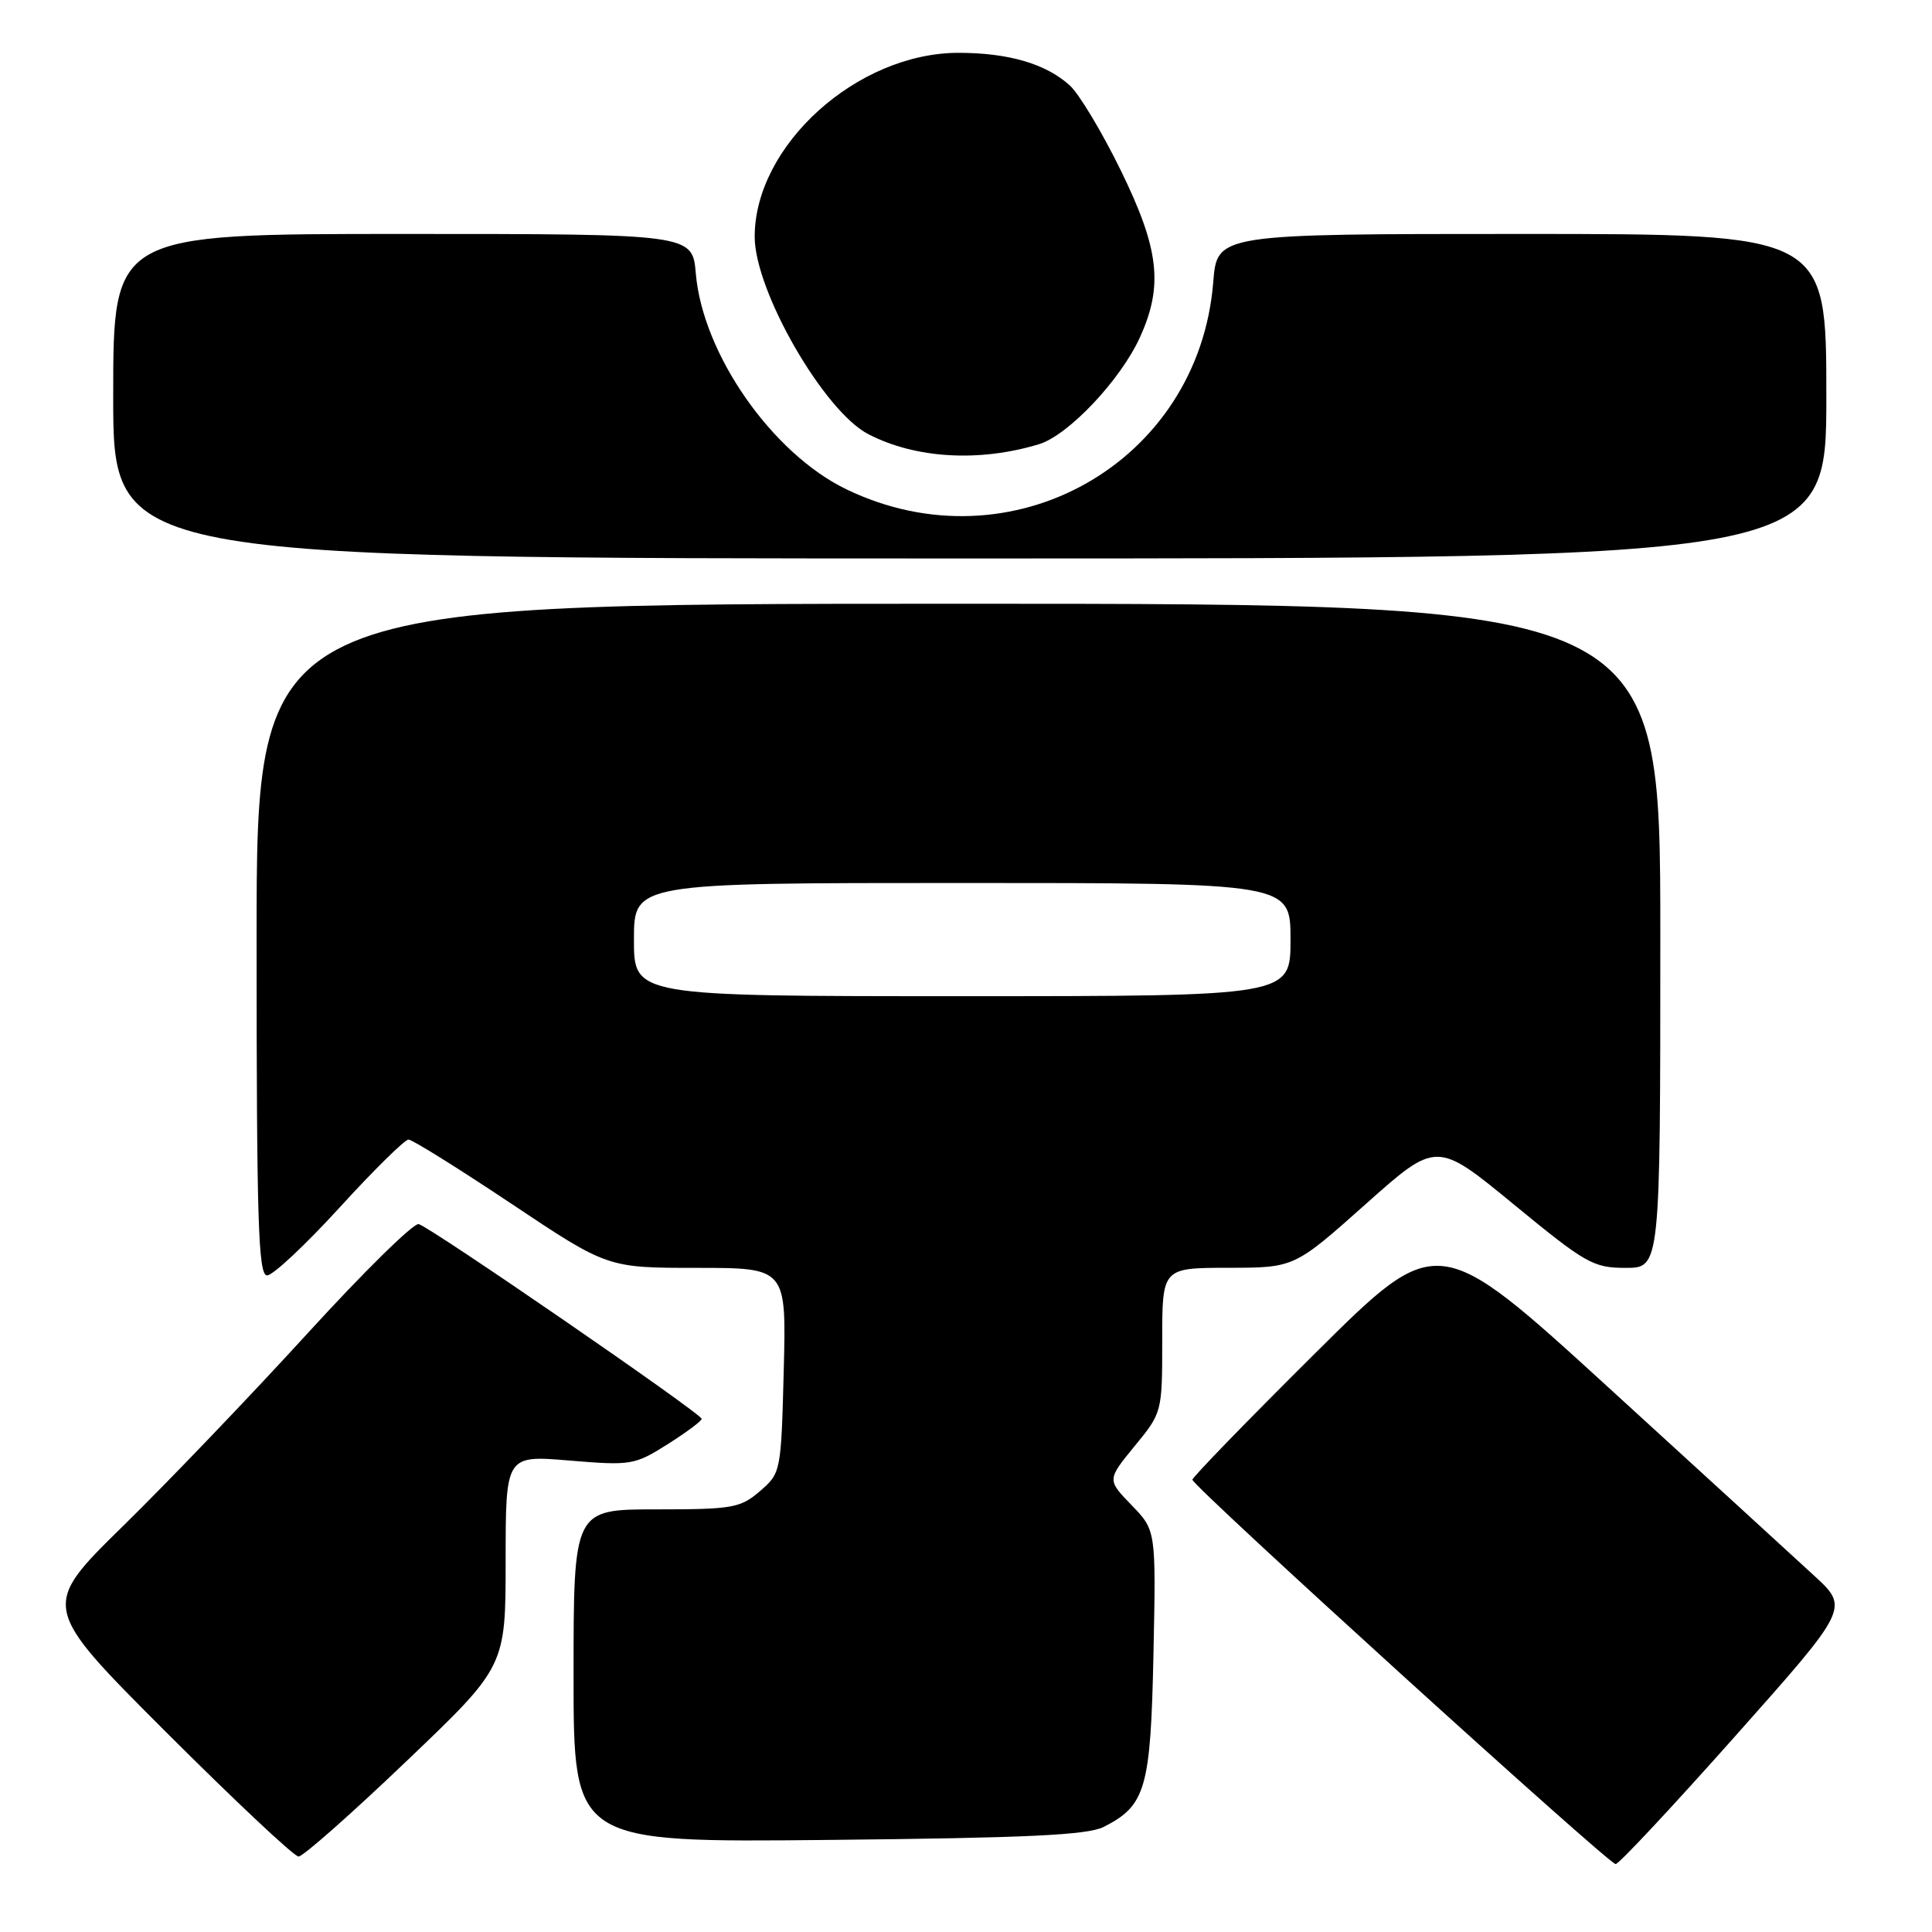 <?xml version="1.0" encoding="UTF-8" standalone="no"?>
<!DOCTYPE svg PUBLIC "-//W3C//DTD SVG 1.1//EN" "http://www.w3.org/Graphics/SVG/1.1/DTD/svg11.dtd" >
<svg xmlns="http://www.w3.org/2000/svg" xmlns:xlink="http://www.w3.org/1999/xlink" version="1.1" viewBox="0 0 256 256">
 <g >
 <path fill="currentColor"
d=" M 229.94 230.03 C 245.03 213.06 245.03 213.06 240.38 208.78 C 237.83 206.43 225.56 195.20 213.12 183.84 C 190.50 163.18 190.50 163.18 174.25 179.33 C 165.31 188.21 158.00 195.74 158.00 196.07 C 158.00 196.92 213.14 247.00 214.08 247.00 C 214.51 247.00 221.65 239.36 229.94 230.03 Z  M 53.81 233.41 C 67.00 220.83 67.00 220.83 67.00 206.82 C 67.00 192.82 67.00 192.82 75.46 193.53 C 83.63 194.21 84.08 194.13 88.46 191.37 C 90.96 189.79 92.99 188.28 92.97 188.00 C 92.94 187.30 57.00 162.57 55.48 162.20 C 54.80 162.03 48.16 168.56 40.73 176.70 C 33.30 184.84 22.31 196.32 16.31 202.20 C 5.40 212.90 5.40 212.90 21.94 229.45 C 31.05 238.55 38.97 246.00 39.56 246.00 C 40.15 246.00 46.56 240.34 53.81 233.41 Z  M 146.24 242.08 C 151.82 239.25 152.47 237.00 152.84 219.14 C 153.18 202.78 153.18 202.78 149.93 199.43 C 146.69 196.08 146.69 196.08 150.34 191.62 C 153.99 187.18 154.00 187.13 154.00 177.58 C 154.00 168.00 154.00 168.00 162.75 167.99 C 171.50 167.98 171.50 167.98 180.93 159.58 C 190.35 151.18 190.35 151.18 200.58 159.59 C 210.12 167.43 211.12 168.00 215.40 168.00 C 220.00 168.00 220.00 168.00 220.00 124.00 C 220.00 80.00 220.00 80.00 127.00 80.00 C 34.00 80.00 34.00 80.00 34.00 124.50 C 34.00 161.85 34.22 169.00 35.39 169.00 C 36.16 169.00 40.48 164.95 45.00 160.00 C 49.52 155.05 53.63 151.00 54.13 151.00 C 54.63 151.00 60.76 154.83 67.76 159.50 C 80.49 168.00 80.49 168.00 92.34 168.00 C 104.20 168.00 104.20 168.00 103.85 181.59 C 103.50 195.05 103.47 195.20 100.69 197.59 C 98.10 199.82 97.07 200.00 86.94 200.00 C 76.00 200.00 76.00 200.00 76.00 222.07 C 76.00 244.14 76.00 244.14 109.75 243.80 C 136.00 243.54 144.11 243.16 146.24 242.08 Z  M 242.00 52.50 C 242.00 31.00 242.00 31.00 201.64 31.00 C 161.27 31.00 161.27 31.00 160.76 37.39 C 158.84 61.35 134.00 75.38 112.16 64.84 C 102.31 60.09 93.12 46.92 92.20 36.25 C 91.75 31.00 91.75 31.00 53.38 31.00 C 15.00 31.00 15.00 31.00 15.00 52.50 C 15.00 74.00 15.00 74.00 128.50 74.00 C 242.00 74.00 242.00 74.00 242.00 52.50 Z  M 137.67 58.86 C 141.56 57.68 148.49 50.34 151.05 44.69 C 154.17 37.84 153.60 32.97 148.49 22.54 C 146.01 17.48 142.98 12.42 141.74 11.31 C 138.58 8.45 133.63 7.00 127.01 7.00 C 113.59 7.00 100.00 19.26 100.00 31.37 C 100.00 38.55 109.17 54.49 115.06 57.53 C 121.32 60.77 129.75 61.26 137.67 58.86 Z  M 84.00 124.50 C 84.00 117.00 84.00 117.00 127.50 117.00 C 171.00 117.00 171.00 117.00 171.00 124.50 C 171.00 132.00 171.00 132.00 127.50 132.00 C 84.00 132.00 84.00 132.00 84.00 124.50 Z "/>
</g>
</svg>